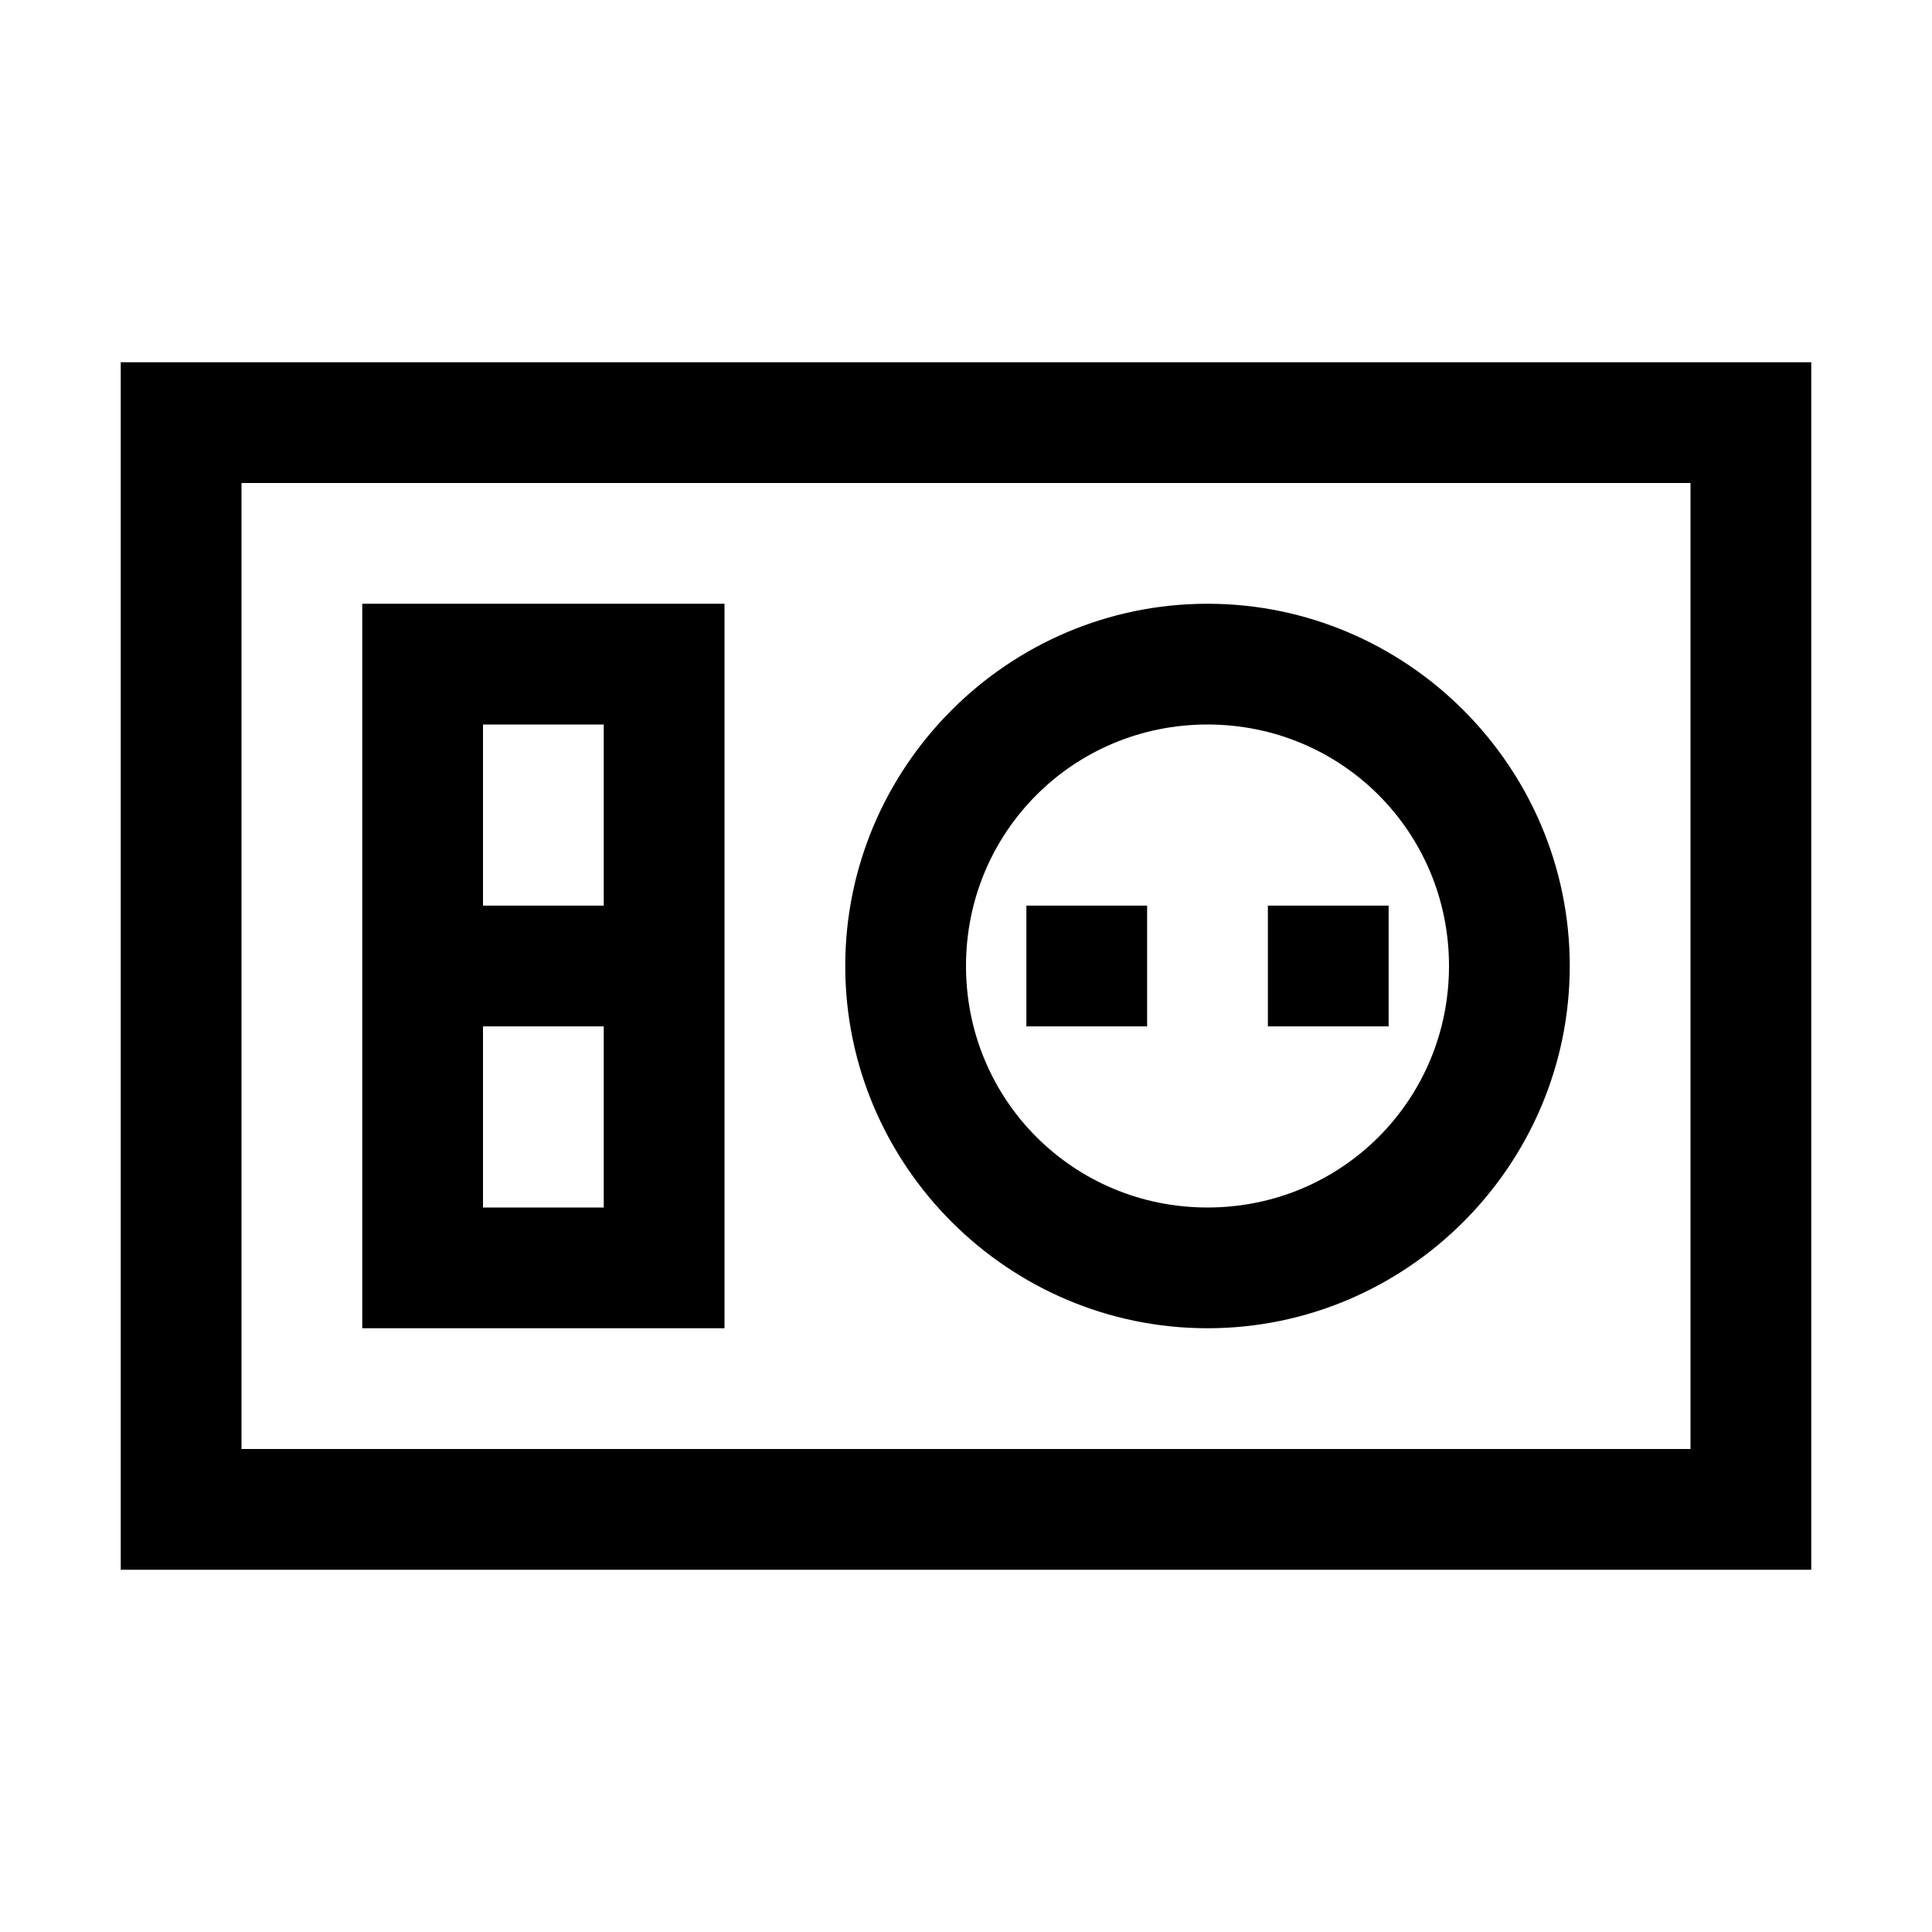 <?xml version="1.0" encoding="utf-8"?>
<svg xmlns="http://www.w3.org/2000/svg" viewBox="0 0 32 32" fill="#000000"><path style="line-height:normal;text-indent:0;text-align:start;text-decoration-line:none;text-decoration-style:solid;text-decoration-color:#000;text-transform:none;block-progression:tb;isolation:auto;mix-blend-mode:normal" d="M 2 6 L 2 7 L 2 26 L 30 26 L 30 6 L 2 6 z M 4 8 L 28 8 L 28 24 L 4 24 L 4 8 z M 6 10 L 6 11 L 6 22 L 12 22 L 12 10 L 6 10 z M 20 10 C 16.698 10 14 12.698 14 16 C 14 19.302 16.698 22 20 22 C 23.302 22 26 19.302 26 16 C 26 12.698 23.302 10 20 10 z M 8 12 L 10 12 L 10 15 L 8 15 L 8 12 z M 20 12 C 22.221 12 24 13.779 24 16 C 24 18.221 22.221 20 20 20 C 17.779 20 16 18.221 16 16 C 16 13.779 17.779 12 20 12 z M 17 15 L 17 17 L 19 17 L 19 15 L 17 15 z M 21 15 L 21 17 L 23 17 L 23 15 L 21 15 z M 8 17 L 10 17 L 10 20 L 8 20 L 8 17 z" font-weight="400" font-family="sans-serif" white-space="normal" overflow="visible" fill="#000000"/></svg>
